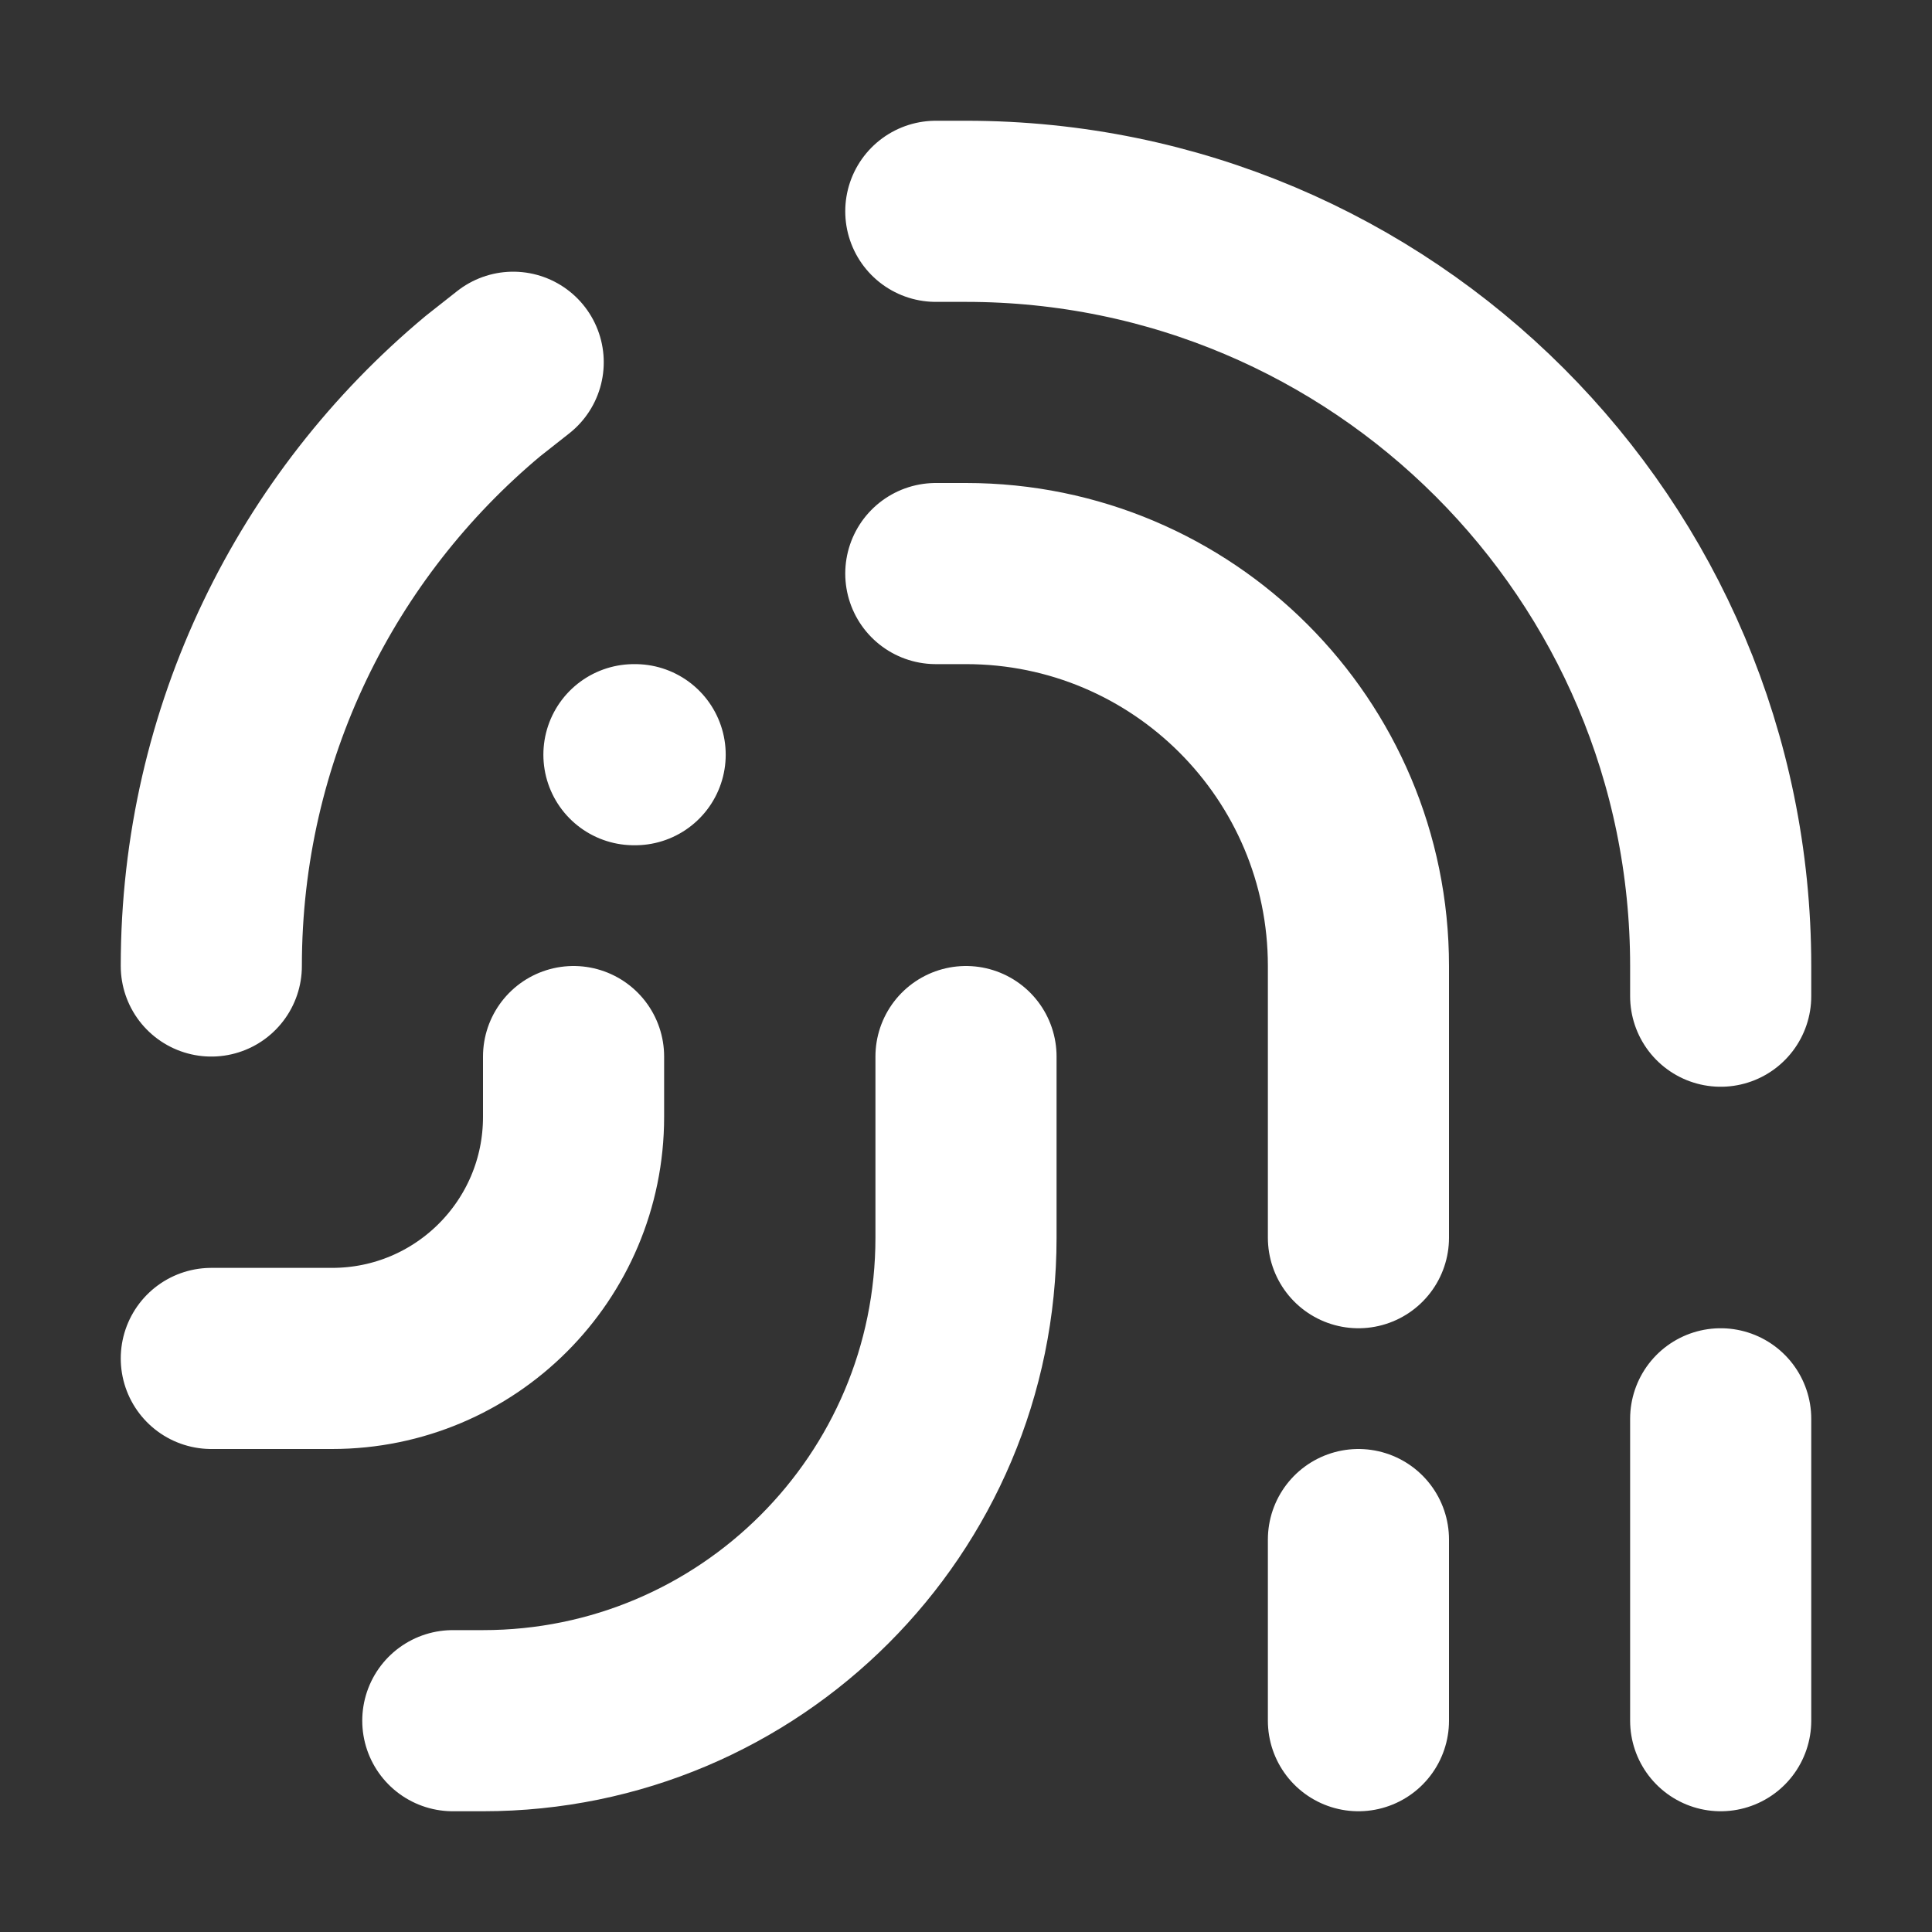 <svg width="32" height="32" viewBox="0 0 16 16" fill="none" xmlns="http://www.w3.org/2000/svg">

<rect x="0" y="0" width="16" height="16" fill="#333333" stroke="none"/>

<path d="M14.25 8.25V8C14.25 4.548 11.452 1.75 8 1.75H7.75M14.25 11.75V14.25M1.75 8C1.75 6.07 2.625 4.344 4 3.197L4.25 3M11.25 10.25V8C11.25 6.205 9.795 4.75 8 4.75H7.75M1.75 11.25H2.75C3.855 11.25 4.75 10.355 4.75 9.25V8.75M11.25 12.75V14.25M8 8.75V10.25C8 12.459 6.209 14.25 4 14.25H3.75M5.25 6.25H5.26" stroke="white" stroke-width="1.5" stroke-linecap="round" stroke-linejoin="round"/>
</svg>
